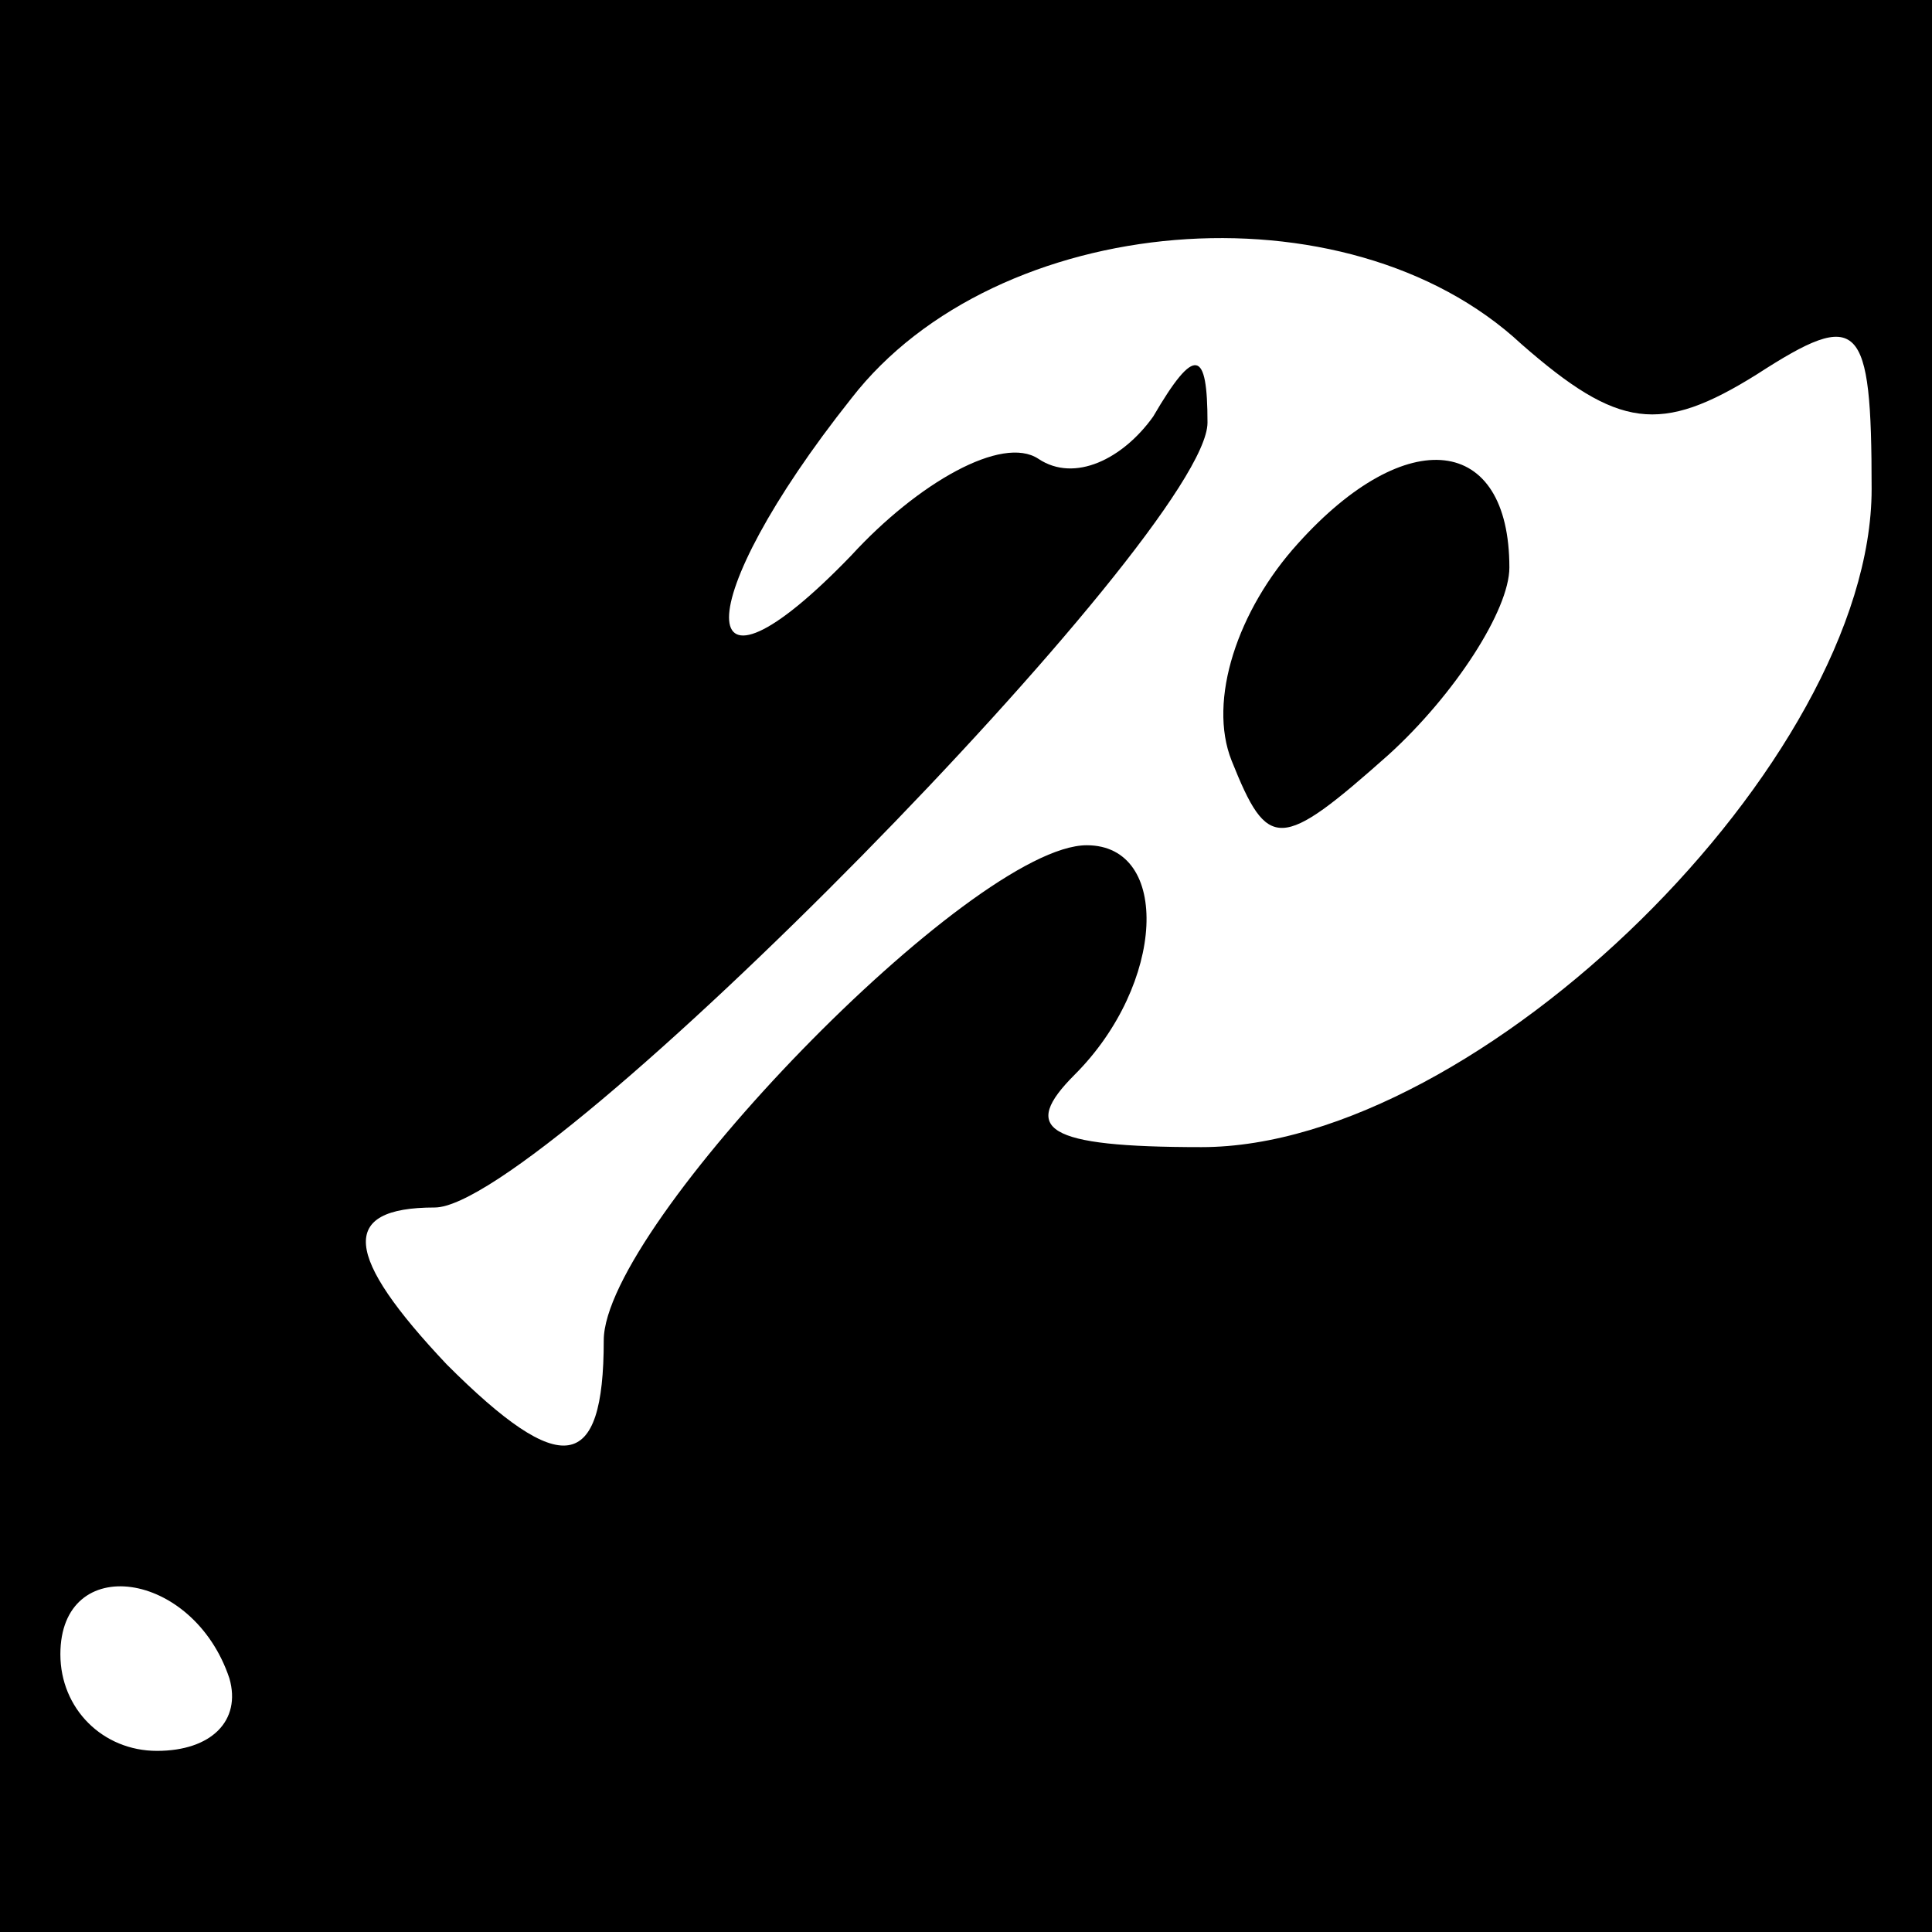 <?xml version="1.0" standalone="no"?>
<!DOCTYPE svg PUBLIC "-//W3C//DTD SVG 20010904//EN"
 "http://www.w3.org/TR/2001/REC-SVG-20010904/DTD/svg10.dtd">
<svg version="1.0" xmlns="http://www.w3.org/2000/svg"
 width="32pt" height="32pt" viewBox="0 0 32 32"
 preserveAspectRatio="xMidYMid meet">
<rect x="0" y="0" width="32" height="32" fill="#808080" stroke="none"/>
<g transform="translate(0,32) scale(0.1,-0.1)"
fill="#000000" stroke="none">
<path fill="#000000" stroke="none" d="M0 160 l0 -160 160 0 160 0 0 160 0
160 -160 0 -160 0 0 -160z"/>
<path fill="#ffffff" stroke="none" d="M252 263 c16 -14 23 -15 39 -5 17 11
19 9 19 -19 0 -45 -65 -109 -111 -109 -26 0 -30 3 -21 12 15 15 16 38 2 38
-19 0 -80 -63 -80 -82 0 -22 -7 -23 -26 -4 -17 18 -18 26 -2 26 18 0 128 112
128 130 0 12 -2 13 -9 1 -5 -7 -13 -11 -19 -7 -6 4 -20 -4 -31 -16 -27 -28
-27 -8 0 26 24 31 82 36 111 9z"/>
<path fill="#ffffff" stroke="none" d="M38 42 c2 -7 -3 -12 -12 -12 -9 0 -16
7 -16 16 0 17 22 14 28 -4z"/>
<path fill="#000000" stroke="none" d="M215 230 c-10 -11 -15 -26 -11 -36 6
-15 8 -15 26 1 11 10 20 24 20 31 0 22 -17 24 -35 4z"/>
</g>
</svg>
